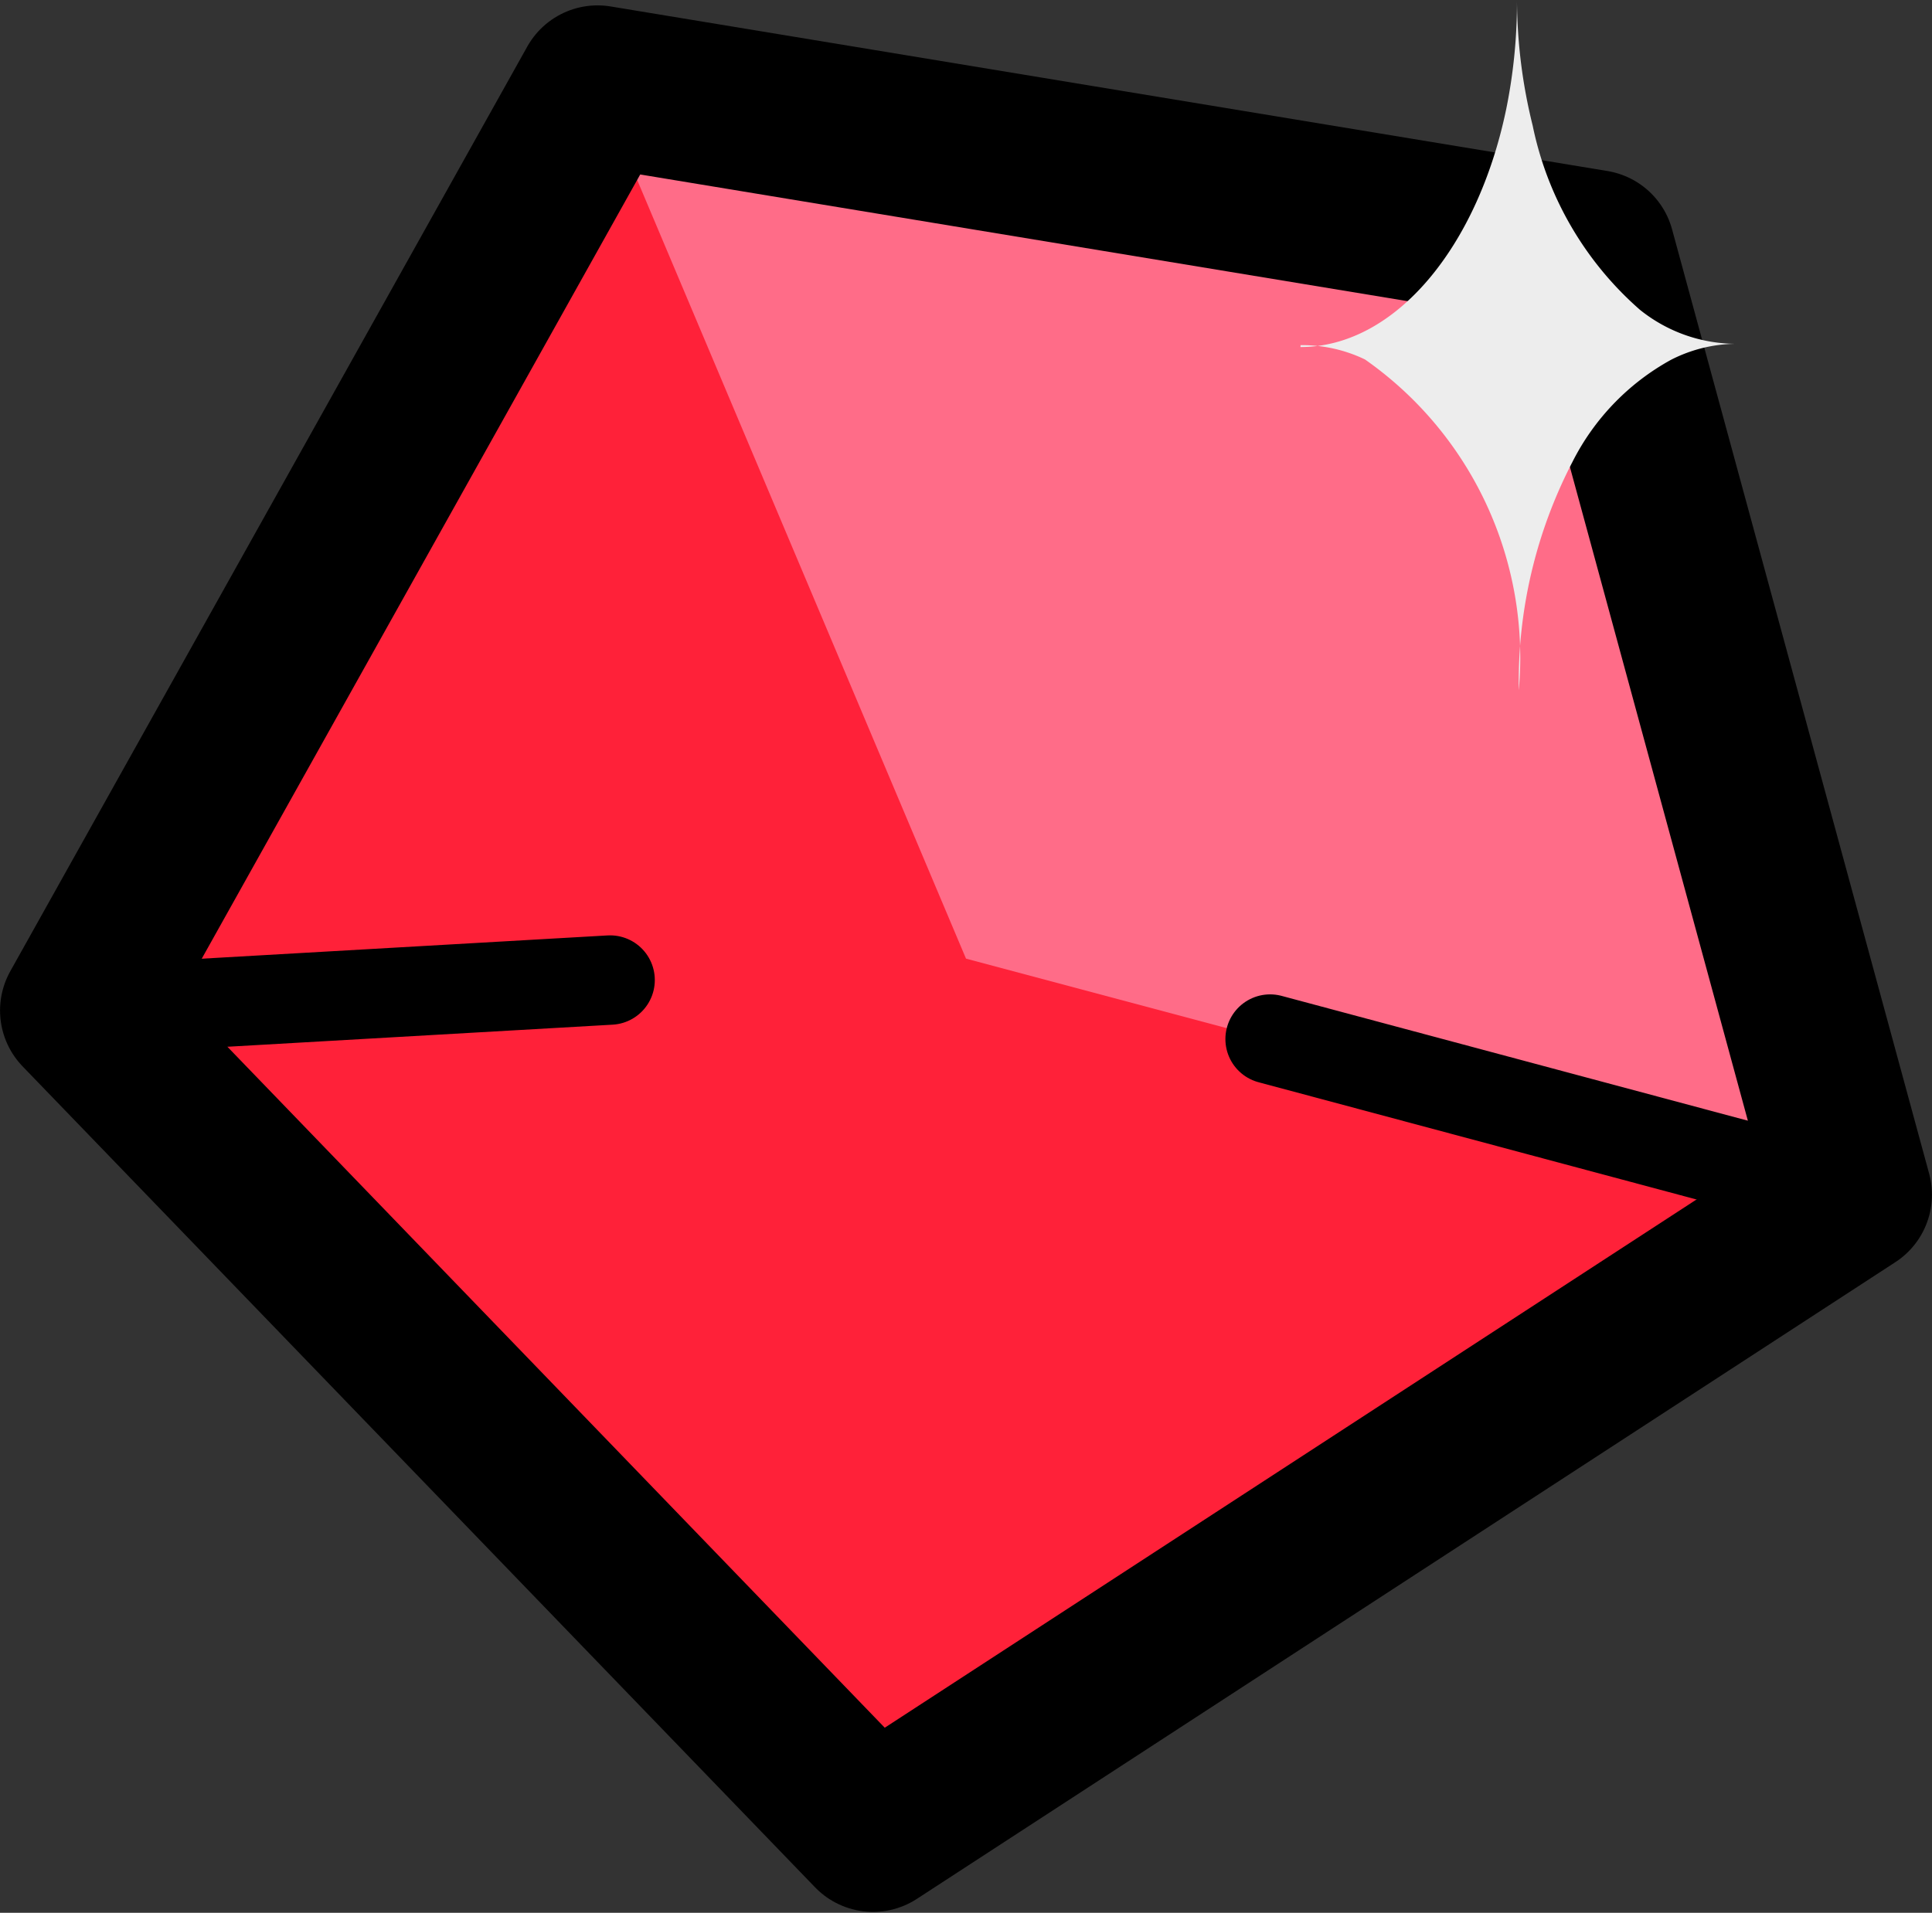 <svg xmlns="http://www.w3.org/2000/svg" xmlns:xlink="http://www.w3.org/1999/xlink" width="20.292" height="20.095" viewBox="0 0 20.292 20.095"><rect x="0" y="0" width="20.292" height="20.095" fill="#333333" stroke="none"/><defs><style>.a,.e,.f{fill:none;}.b{fill:#ff2139;}.c{fill:#ff6c88;}.d{clip-path:url(#a);}.e,.f{stroke:#000;stroke-linecap:round;stroke-linejoin:round;}.e{stroke-width:1.691px;}.f{stroke-width:0.939px;}.g{fill:#ededed;}</style><clipPath id="a"><rect class="a" width="20.292" height="20.095"/></clipPath></defs><g transform="translate(10.146 10.047)"><g transform="translate(-10.146 -10.047)"><path class="b" d="M9.93,4.8,4.5,14.514l8.323,8.624L23.1,16.449,20.4,6.529Z" transform="translate(-3.654 -3.898)"/><path class="c" d="M33.4,4.8l3.871,9.169,9.3,2.48L43.865,6.529Z" transform="translate(-27.125 -3.898)"/><g class="d"><path class="e" d="M9.93,4.8,4.5,14.514l8.323,8.624L23.1,16.449,20.4,6.529Z" transform="translate(-3.654 -3.898)"/><line class="f" x2="6.106" y2="1.635" transform="translate(13.34 10.916)"/><line class="f" x1="5.562" y2="0.319" transform="translate(0.846 10.296)"/><path class="g" d="M72.7,3.626a1.522,1.522,0,0,1,.676.15,3.824,3.824,0,0,1,1.616,3.476h0a5.017,5.017,0,0,1,.564-2.4,2.518,2.518,0,0,1,1.033-1.071,1.522,1.522,0,0,1,.676-.169,1.616,1.616,0,0,1-1-.357,3.506,3.506,0,0,1-1.127-1.935A5.543,5.543,0,0,1,74.973,0a5.636,5.636,0,0,1-.113,1.146c-.3,1.447-1.165,2.5-2.161,2.5" transform="translate(-59.04 0)"/></g></g></g></svg>